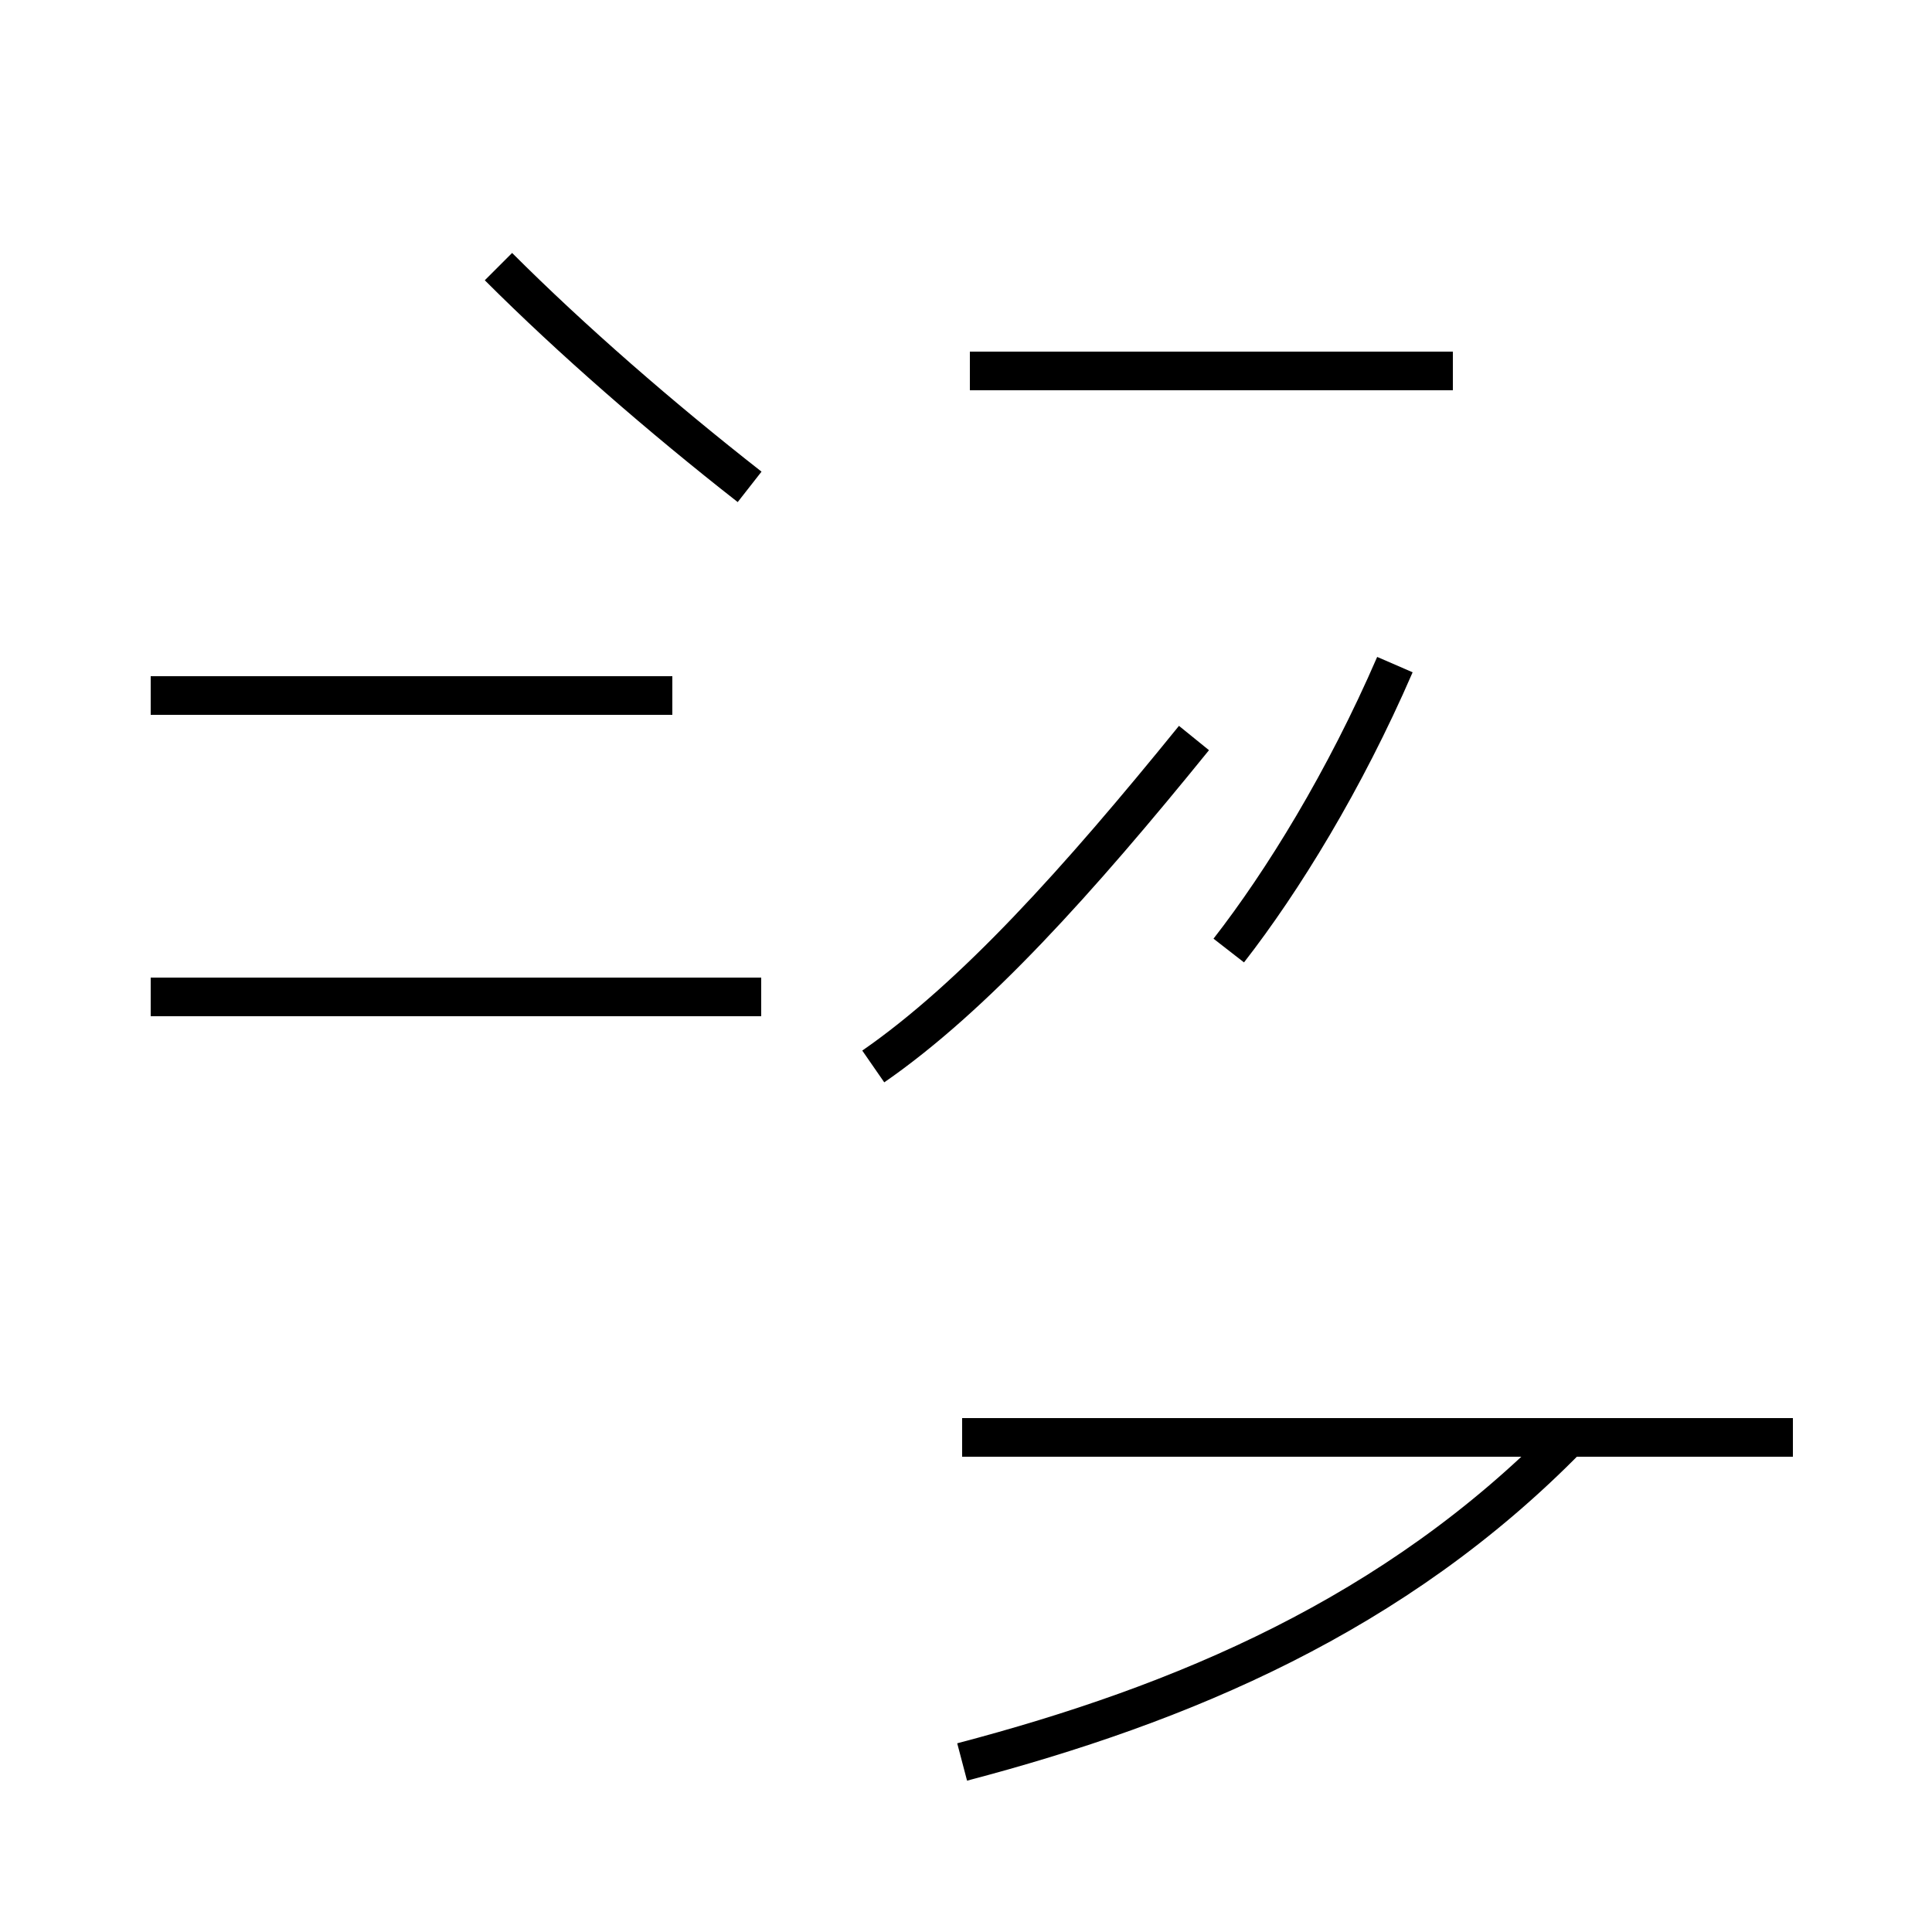 <?xml version='1.0' encoding='utf8'?>
<svg viewBox="0.0 -44.0 50.0 50.0" version="1.1" xmlns="http://www.w3.org/2000/svg">
<rect x="0.0" y="-44.0" width="50.0" height="50.0" fill="#808080" stroke="none"/>
<rect x="-1000" y="-1000" width="2000" height="2000" stroke="white" fill="white"/>
<g style="fill:none; stroke:#000000;  stroke-width:1">
<path d="M 24.9 -1.6 C 30.6 -0.1 36.1 2.2 40.6 6.8 M 46.4 6.8 L 24.9 6.8 M 31.8 19.4 C 33.2 21.2 34.8 23.8 36.1 26.8 M 37.6 34.4 L 25.1 34.4 M 22.6 16.4 C 25.2 18.2 27.9 21.2 30.9 24.9 M 19.4 31.4 C 17.1 33.2 14.8 35.2 12.9 37.1 M 3.9 18.2 L 19.7 18.2 M 17.4 26.0 L 3.9 26.0 M 19.7 18.2 L 3.9 18.2 " transform="scale(1, -1)" />
</g>
</svg>